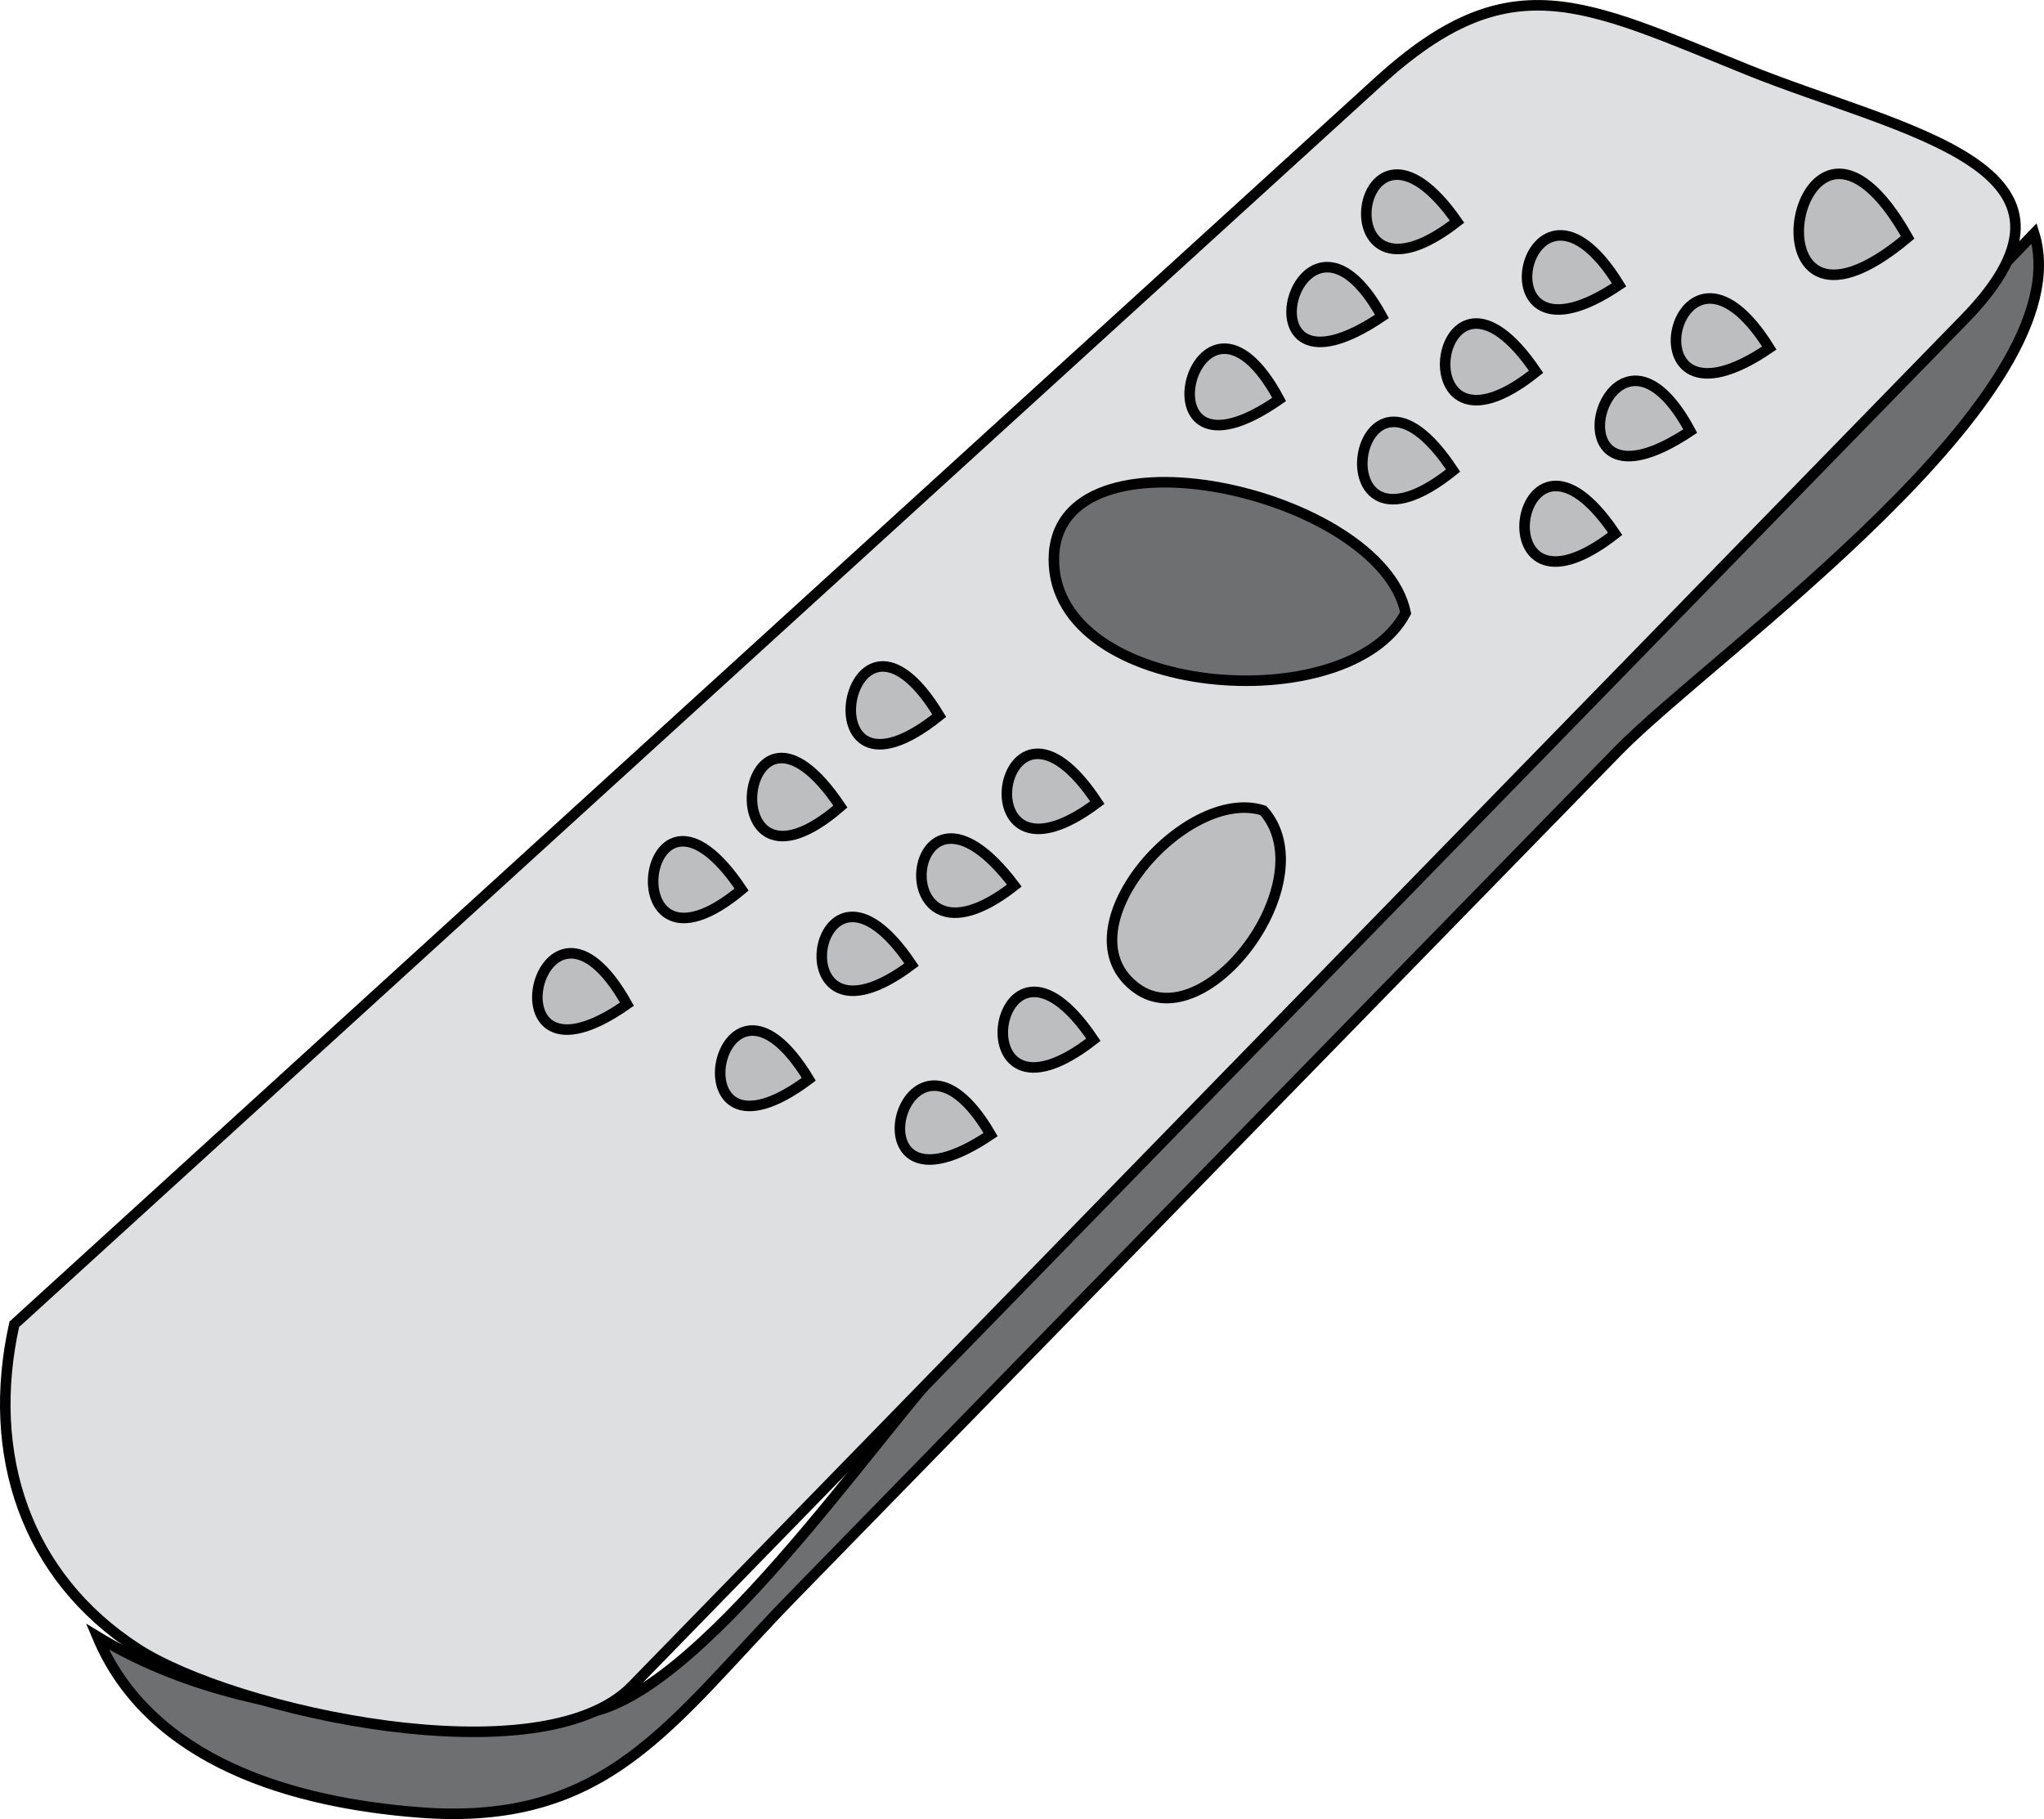 <svg xmlns="http://www.w3.org/2000/svg" xmlns:xlink="http://www.w3.org/1999/xlink" version="1.1" id="Layer_1" x="0px" y="0px" enable-background="new 0 0 822.05 841.89" xml:space="preserve" viewBox="216.04 250.59 387.83 345.18">
<path fill-rule="evenodd" clip-rule="evenodd" fill="#6D6F71" stroke="#000000" stroke-width="2" stroke-linecap="square" stroke-miterlimit="10" d="  M234.5,561.14c10.033,23.926,37.431,31.553,61.125,33.375c35.898,2.762,47.611-17.159,71.077-41.208  c52.13-53.426,104.259-106.852,156.389-160.277c17.995-18.442,88.381-67.404,78.909-98.14  c-68.351,70.812-136.702,141.624-205.053,212.437c-14.309,14.824-49.062,66.875-70.947,68.438  C295.915,577.915,261.091,577.312,234.5,561.14z"/>
<path fill-rule="evenodd" clip-rule="evenodd" fill="#DEDFE0" stroke="#000000" stroke-width="2" stroke-linecap="square" stroke-miterlimit="10" d="  M218.75,501.89c86.282-78.612,172.564-157.225,258.847-235.838c24.905-22.692,38.654-14.906,70.042-2.218  c29.41,11.89,69.478,18.232,41.152,47.296c-84.279,86.478-168.559,172.956-252.838,259.434c-17.149,17.597-75.512,4.82-93.953-7.174  C220.848,549.632,213.292,526.5,218.75,501.89z"/>
<path fill-rule="evenodd" clip-rule="evenodd" fill="#6D6F71" stroke="#000000" stroke-width="2" stroke-linecap="square" stroke-miterlimit="10" d="  M482.75,366.89C471.956,387.374,416,383,416,356.765C416,329.93,478.039,343.887,482.75,366.89z"/>
<path fill-rule="evenodd" clip-rule="evenodd" fill="#BCBEC0" stroke="#000000" stroke-width="2" stroke-linecap="square" stroke-miterlimit="10" d="  M578,295.64C544.79,323.473,556.739,257.854,578,295.64L578,295.64z"/>
<path fill-rule="evenodd" clip-rule="evenodd" fill="#BCBEC0" stroke="#000000" stroke-width="2" stroke-linecap="square" stroke-miterlimit="10" d="  M492.5,292.64C466.293,313.075,473.033,264.745,492.5,292.64L492.5,292.64z"/>
<path fill-rule="evenodd" clip-rule="evenodd" fill="#BCBEC0" stroke="#000000" stroke-width="2" stroke-linecap="square" stroke-miterlimit="10" d="  M523.25,304.64C494.876,323.812,505.66,276.019,523.25,304.64L523.25,304.64z"/>
<path fill-rule="evenodd" clip-rule="evenodd" fill="#BCBEC0" stroke="#000000" stroke-width="2" stroke-linecap="square" stroke-miterlimit="10" d="  M551.75,316.64C523.052,336.174,533.835,287.837,551.75,316.64L551.75,316.64z"/>
<path fill-rule="evenodd" clip-rule="evenodd" fill="#BCBEC0" stroke="#000000" stroke-width="2" stroke-linecap="square" stroke-miterlimit="10" d="  M536.75,332.39C507.558,351.858,521.161,303.309,536.75,332.39L536.75,332.39z"/>
<path fill-rule="evenodd" clip-rule="evenodd" fill="#BCBEC0" stroke="#000000" stroke-width="2" stroke-linecap="square" stroke-miterlimit="10" d="  M507.5,321.14C481.122,342.273,488.126,292.444,507.5,321.14L507.5,321.14z"/>
<path fill-rule="evenodd" clip-rule="evenodd" fill="#BCBEC0" stroke="#000000" stroke-width="2" stroke-linecap="square" stroke-miterlimit="10" d="  M478.25,310.64C449.182,330.235,462.541,281.959,478.25,310.64L478.25,310.64z"/>
<path fill-rule="evenodd" clip-rule="evenodd" fill="#BCBEC0" stroke="#000000" stroke-width="2" stroke-linecap="square" stroke-miterlimit="10" d="  M458.75,326.39C430.13,346.266,442.966,296.943,458.75,326.39L458.75,326.39z"/>
<path fill-rule="evenodd" clip-rule="evenodd" fill="#BCBEC0" stroke="#000000" stroke-width="2" stroke-linecap="square" stroke-miterlimit="10" d="  M491.75,339.89C465.161,361.193,472.711,310.926,491.75,339.89L491.75,339.89z"/>
<path fill-rule="evenodd" clip-rule="evenodd" fill="#BCBEC0" stroke="#000000" stroke-width="2" stroke-linecap="square" stroke-miterlimit="10" d="  M522.5,351.89C495.956,372.588,503.514,323.517,522.5,351.89L522.5,351.89z"/>
<path fill-rule="evenodd" clip-rule="evenodd" fill="#BCBEC0" stroke="#000000" stroke-width="2" stroke-linecap="square" stroke-miterlimit="10" d="  M424.25,402.89C397.634,422.898,405.409,374.305,424.25,402.89L424.25,402.89z"/>
<path fill-rule="evenodd" clip-rule="evenodd" fill="#BCBEC0" stroke="#000000" stroke-width="2" stroke-linecap="square" stroke-miterlimit="10" d="  M394.25,386.39C367.591,407.753,376.604,357.191,394.25,386.39L394.25,386.39z"/>
<path fill-rule="evenodd" clip-rule="evenodd" fill="#BCBEC0" stroke="#000000" stroke-width="2" stroke-linecap="square" stroke-miterlimit="10" d="  M375.5,403.64C350.336,425.423,356.091,374.627,375.5,403.64L375.5,403.64z"/>
<path fill-rule="evenodd" clip-rule="evenodd" fill="#BCBEC0" stroke="#000000" stroke-width="2" stroke-linecap="square" stroke-miterlimit="10" d="  M408.5,418.64C382.633,438.916,387.468,390.773,408.5,418.64L408.5,418.64z"/>
<path fill-rule="evenodd" clip-rule="evenodd" fill="#BCBEC0" stroke="#000000" stroke-width="2" stroke-linecap="square" stroke-miterlimit="10" d="  M356.75,419.39C331.399,440.539,337.547,390.686,356.75,419.39L356.75,419.39z"/>
<path fill-rule="evenodd" clip-rule="evenodd" fill="#BCBEC0" stroke="#000000" stroke-width="2" stroke-linecap="square" stroke-miterlimit="10" d="  M389,433.64C362.633,453.438,370.238,405.603,389,433.64L389,433.64z"/>
<path fill-rule="evenodd" clip-rule="evenodd" fill="#BCBEC0" stroke="#000000" stroke-width="2" stroke-linecap="square" stroke-miterlimit="10" d="  M423.5,447.89C396.956,468.587,404.514,419.516,423.5,447.89L423.5,447.89z"/>
<path fill-rule="evenodd" clip-rule="evenodd" fill="#BCBEC0" stroke="#000000" stroke-width="2" stroke-linecap="square" stroke-miterlimit="10" d="  M404,465.89C375.42,485.156,387.456,437.457,404,465.89L404,465.89z"/>
<path fill-rule="evenodd" clip-rule="evenodd" fill="#BCBEC0" stroke="#000000" stroke-width="2" stroke-linecap="square" stroke-miterlimit="10" d="  M369.5,455.39C342.484,475.618,352.198,426.761,369.5,455.39L369.5,455.39z"/>
<path fill-rule="evenodd" clip-rule="evenodd" fill="#BCBEC0" stroke="#000000" stroke-width="2" stroke-linecap="square" stroke-miterlimit="10" d="  M335,441.14C306.854,460.894,318.551,411.681,335,441.14L335,441.14z"/>
<path fill-rule="evenodd" clip-rule="evenodd" fill="#BCBEC0" stroke="#000000" stroke-width="2" stroke-linecap="square" stroke-miterlimit="10" d="  M455.75,404.39c11.739,13.263-10.789,43.302-24,33.75C416.788,427.322,440.889,399.591,455.75,404.39z"/>
</svg>